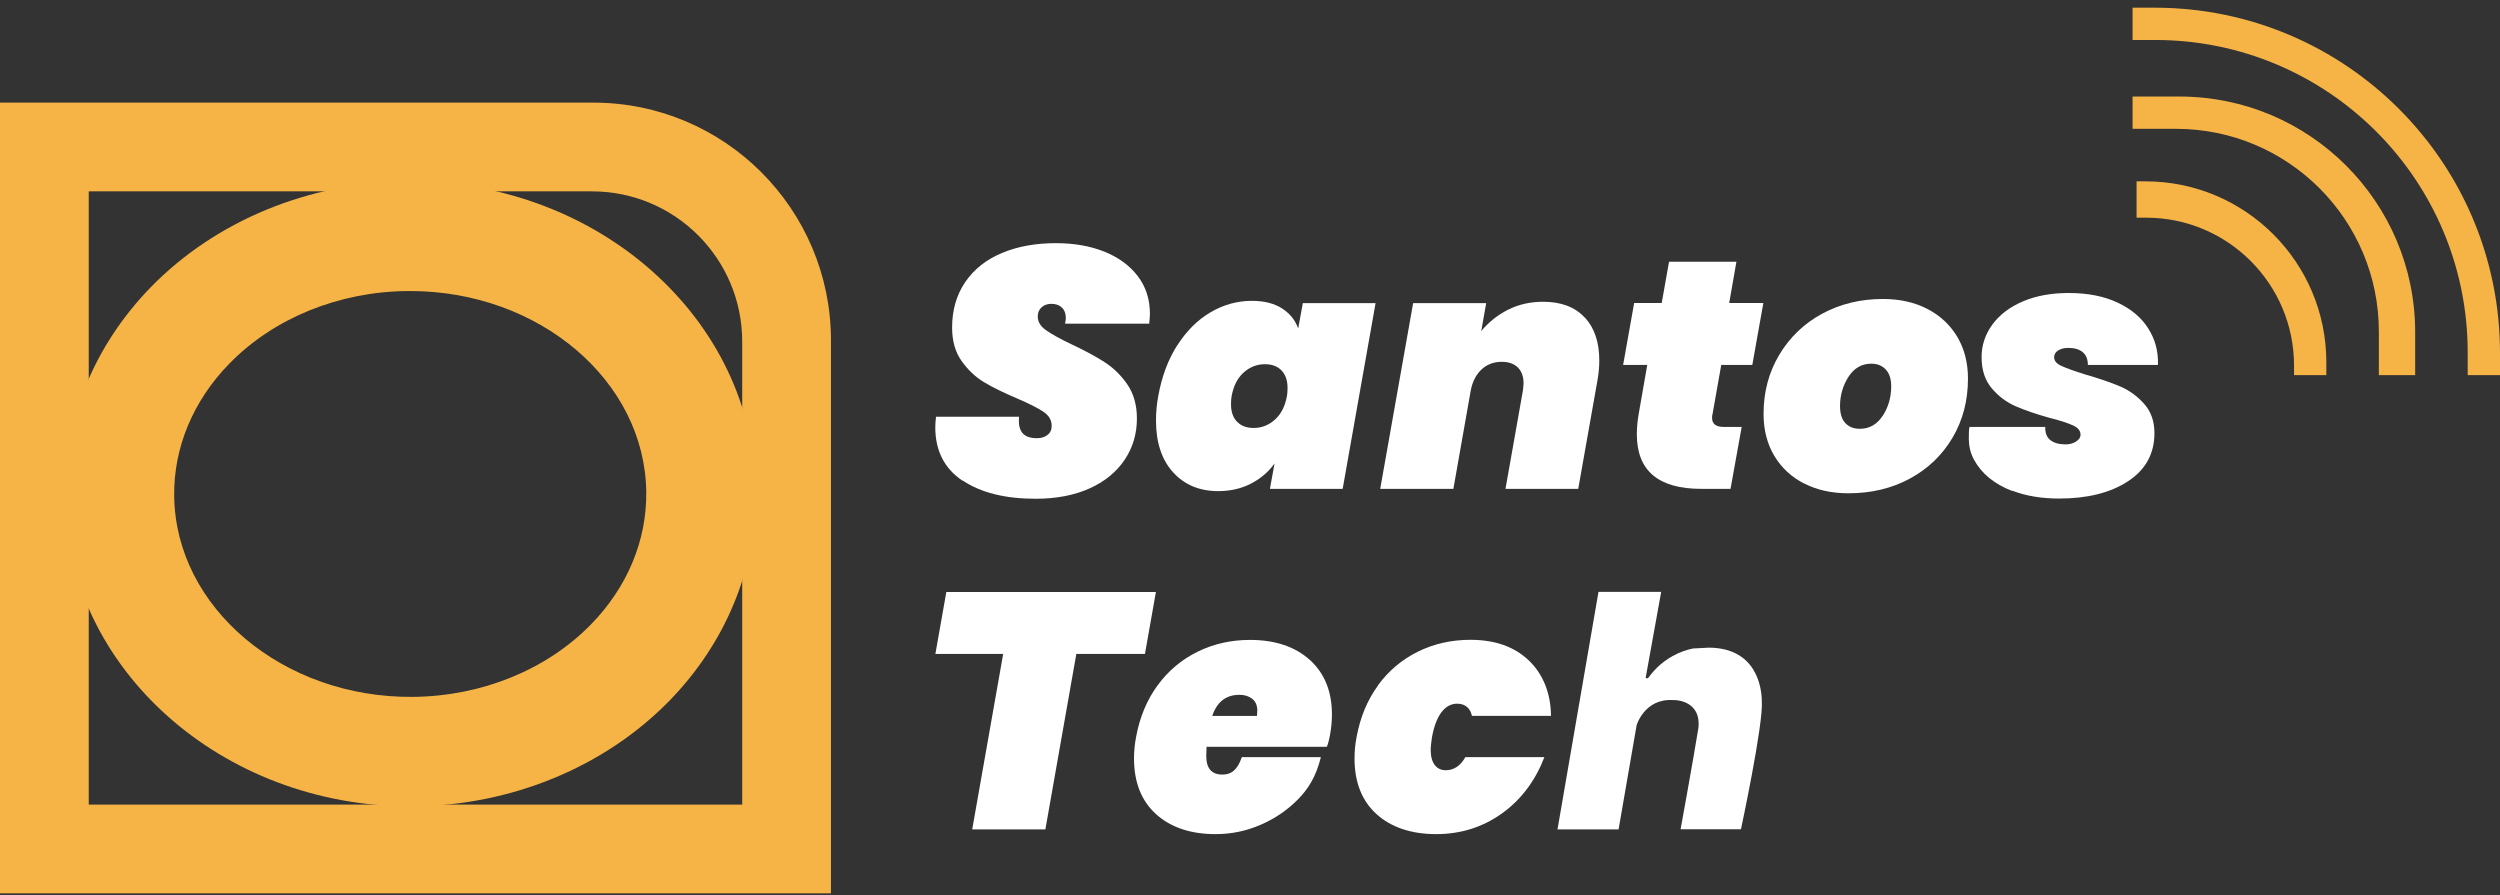 <svg width="229" height="82" viewBox="0 0 229 82" fill="none" xmlns="http://www.w3.org/2000/svg">
<rect x="0" y="0" width="229" height="82" fill="#333333" stroke="none"/>
<path d="M76.116 81.83H0V9.4H54.339C66.371 9.4 76.116 19.155 76.116 31.177V81.821V81.83ZM8.129 73.701H67.987V31.291C67.987 23.692 61.825 17.529 54.225 17.529H8.129V73.692V73.701Z" fill="#F6B446"/>
<path d="M37.581 73.862C20.284 73.862 6.115 61.225 5.917 45.554C5.832 38.436 8.649 31.593 13.847 26.272C19.764 20.223 28.29 16.707 37.231 16.622C37.344 16.622 37.448 16.622 37.562 16.622C54.859 16.622 69.027 29.259 69.226 44.93C69.311 52.047 66.494 58.89 61.295 64.212C55.379 70.261 46.853 73.777 37.911 73.862C37.798 73.862 37.694 73.862 37.581 73.862ZM37.562 26.659C37.486 26.659 37.401 26.659 37.325 26.659C31.03 26.716 25.085 29.136 21.021 33.295C17.694 36.688 15.898 41.007 15.955 45.431C16.078 55.686 25.955 63.947 37.826 63.834C44.121 63.777 50.067 61.357 54.131 57.198C57.458 53.805 59.254 49.495 59.197 45.062C59.074 34.873 49.386 26.659 37.571 26.659H37.562Z" fill="#F6B446"/>
<path d="M88.167 44.032C86.504 42.917 85.672 41.282 85.672 39.136C85.672 38.919 85.691 38.597 85.738 38.172H93.347C93.281 38.833 93.385 39.334 93.649 39.656C93.914 39.977 94.358 40.138 94.982 40.138C95.37 40.138 95.691 40.043 95.946 39.845C96.201 39.656 96.334 39.372 96.334 39.004C96.334 38.484 96.078 38.058 95.577 37.718C95.076 37.378 94.264 36.971 93.148 36.489C91.92 35.969 90.918 35.478 90.133 35.005C89.349 34.533 88.668 33.89 88.082 33.068C87.505 32.255 87.213 31.234 87.213 30.005C87.213 28.399 87.619 27 88.422 25.828C89.226 24.656 90.351 23.767 91.787 23.172C93.224 22.567 94.869 22.274 96.721 22.274C98.375 22.274 99.85 22.529 101.154 23.049C102.449 23.569 103.47 24.315 104.216 25.289C104.963 26.262 105.332 27.425 105.332 28.748C105.332 28.918 105.313 29.221 105.266 29.646H97.562C97.61 29.391 97.629 29.221 97.629 29.126C97.629 28.72 97.506 28.399 97.269 28.172C97.033 27.945 96.712 27.831 96.305 27.831C95.937 27.831 95.644 27.935 95.407 28.153C95.171 28.37 95.058 28.644 95.058 28.994C95.058 29.467 95.303 29.883 95.795 30.232C96.286 30.582 97.071 31.026 98.148 31.537C99.377 32.113 100.388 32.661 101.192 33.181C101.995 33.701 102.695 34.382 103.271 35.223C103.848 36.074 104.141 37.104 104.141 38.333C104.141 39.731 103.772 40.989 103.026 42.104C102.279 43.219 101.22 44.098 99.821 44.731C98.422 45.365 96.768 45.686 94.859 45.686C92.071 45.686 89.84 45.128 88.177 44.013L88.167 44.032Z" fill="white"/>
<path d="M107.855 31.612C108.696 30.298 109.717 29.287 110.899 28.597C112.08 27.907 113.347 27.557 114.67 27.557C115.776 27.557 116.693 27.784 117.411 28.238C118.129 28.692 118.64 29.306 118.914 30.09L119.339 27.765H126.003L122.988 44.779H116.324L116.749 42.453C116.182 43.238 115.464 43.852 114.575 44.306C113.687 44.76 112.695 44.987 111.589 44.987C109.878 44.987 108.498 44.41 107.458 43.266C106.418 42.123 105.889 40.535 105.889 38.503C105.889 37.737 105.965 36.99 106.097 36.272C106.418 34.486 107.004 32.926 107.846 31.612H107.855ZM117.94 35.544C117.94 34.845 117.751 34.306 117.383 33.928C117.014 33.55 116.513 33.361 115.87 33.361C115.133 33.361 114.481 33.616 113.914 34.126C113.347 34.637 112.988 35.355 112.817 36.281C112.78 36.461 112.761 36.716 112.761 37.019C112.761 37.718 112.94 38.257 113.318 38.635C113.696 39.013 114.188 39.202 114.831 39.202C115.568 39.202 116.22 38.947 116.787 38.436C117.354 37.926 117.713 37.208 117.884 36.281C117.921 36.092 117.94 35.847 117.94 35.544Z" fill="white"/>
<path d="M145.171 29.079C146.05 30.034 146.495 31.348 146.495 33.011C146.495 33.616 146.438 34.249 146.315 34.911L144.566 44.779H137.903L139.5 35.762C139.538 35.44 139.557 35.213 139.557 35.1C139.557 34.476 139.377 33.994 139.028 33.654C138.678 33.313 138.186 33.143 137.563 33.143C136.835 33.143 136.22 33.37 135.719 33.833C135.218 34.297 134.888 34.93 134.727 35.733L133.13 44.779H126.428L129.443 27.765H136.135L135.682 30.327C136.343 29.523 137.156 28.871 138.12 28.38C139.084 27.888 140.162 27.642 141.353 27.642C142.997 27.642 144.273 28.124 145.152 29.079H145.171Z" fill="white"/>
<path d="M156.854 37.973C156.835 38.049 156.825 38.153 156.825 38.276C156.825 38.833 157.184 39.108 157.903 39.108H159.538L158.517 44.779H155.833C151.901 44.779 149.935 43.115 149.935 39.779C149.935 39.183 149.992 38.54 150.114 37.86L150.889 33.427H148.678L149.689 27.756H152.213L152.884 23.975H159.056L158.394 27.756H161.523L160.511 33.427H157.666L156.863 37.964L156.854 37.973Z" fill="white"/>
<path d="M165.266 44.297C164.094 43.701 163.187 42.85 162.525 41.754C161.873 40.658 161.542 39.382 161.542 37.917C161.542 35.903 162.024 34.098 162.979 32.501C163.933 30.903 165.238 29.646 166.901 28.739C168.565 27.841 170.417 27.387 172.478 27.387C174.018 27.387 175.37 27.69 176.542 28.295C177.714 28.899 178.622 29.75 179.283 30.847C179.935 31.943 180.266 33.219 180.266 34.684C180.266 36.697 179.794 38.503 178.848 40.1C177.903 41.697 176.599 42.945 174.935 43.843C173.272 44.741 171.4 45.185 169.33 45.185C167.79 45.185 166.438 44.892 165.266 44.287V44.297ZM172.468 38.077C172.979 37.274 173.234 36.385 173.234 35.402C173.234 34.703 173.064 34.183 172.724 33.833C172.383 33.484 171.949 33.313 171.419 33.313C170.54 33.313 169.841 33.711 169.321 34.514C168.81 35.317 168.546 36.206 168.546 37.189C168.546 37.888 168.707 38.408 169.037 38.758C169.368 39.108 169.803 39.278 170.361 39.278C171.24 39.278 171.939 38.881 172.459 38.077H172.468Z" fill="white"/>
<path d="M184.33 44.977C182.676 44.344 181.504 43.38 180.805 42.085C180.493 41.508 180.351 40.856 180.342 40.204C180.342 39.694 180.351 39.325 180.408 39.108H187.346C187.327 39.646 187.478 40.053 187.818 40.317C188.159 40.582 188.622 40.705 189.208 40.705C189.576 40.705 189.898 40.62 190.172 40.44C190.446 40.27 190.578 40.062 190.578 39.816C190.578 39.467 190.361 39.193 189.926 38.985C189.491 38.777 188.773 38.54 187.771 38.285C186.514 37.935 185.465 37.576 184.623 37.208C183.782 36.839 183.054 36.291 182.44 35.563C181.826 34.835 181.514 33.89 181.514 32.709C181.514 31.622 181.845 30.629 182.506 29.722C183.168 28.824 184.104 28.115 185.304 27.605C186.504 27.094 187.903 26.839 189.491 26.839C191.23 26.839 192.724 27.132 193.971 27.718C195.219 28.304 196.164 29.098 196.788 30.1C197.421 31.102 197.714 32.208 197.667 33.427H191.249C191.249 32.926 191.098 32.538 190.796 32.274C190.493 32.009 190.049 31.867 189.463 31.867C189.094 31.867 188.782 31.943 188.537 32.094C188.291 32.245 188.159 32.453 188.159 32.718C188.159 33.049 188.376 33.313 188.811 33.512C189.245 33.711 189.983 33.985 191.022 34.306C192.308 34.675 193.366 35.043 194.198 35.393C195.039 35.752 195.767 36.281 196.401 36.99C197.034 37.699 197.346 38.588 197.346 39.675C197.346 41.565 196.533 43.039 194.917 44.089C193.3 45.147 191.193 45.667 188.612 45.667C187.005 45.667 185.578 45.431 184.33 44.949V44.977Z" fill="white"/>
<path d="M105.88 54.23L104.878 59.902H98.592L95.757 75.97H89.055L91.891 59.902H85.681L86.683 54.23H105.88Z" fill="white"/>
<path d="M119.973 60.44C121.324 61.66 122.005 63.333 122.005 65.441C122.005 66.036 121.948 66.669 121.825 67.35C121.683 68.03 121.57 68.475 121.485 68.408H110.521C110.502 68.824 110.492 69.004 110.492 69.231C110.492 70.384 110.984 70.951 111.967 70.951C112.723 70.951 113.318 70.611 113.753 69.353H120.993C120.54 71.168 119.831 72.274 118.867 73.248C117.903 74.221 116.768 74.996 115.464 75.554C114.16 76.121 112.789 76.405 111.352 76.405C109.056 76.405 107.231 75.79 105.889 74.571C104.547 73.352 103.876 71.65 103.876 69.476C103.876 68.843 103.933 68.181 104.065 67.51C104.396 65.705 105.048 64.127 106.031 62.785C107.014 61.442 108.243 60.412 109.708 59.694C111.173 58.975 112.77 58.616 114.5 58.616C116.797 58.616 118.63 59.231 119.982 60.45L119.973 60.44ZM115.171 65.119C115.171 64.628 115.02 64.259 114.708 64.013C114.396 63.767 114.008 63.645 113.536 63.645C112.307 63.645 111.475 64.287 111.04 65.582H115.133C115.152 65.478 115.162 65.327 115.162 65.119H115.171Z" fill="white"/>
<path d="M126.22 62.775C127.203 61.433 128.432 60.403 129.897 59.684C131.362 58.966 132.959 58.607 134.689 58.607C136.948 58.607 138.735 59.24 140.058 60.516C141.381 61.792 142.052 63.55 142.071 65.573H134.831C134.689 64.902 134.235 64.457 133.479 64.457C132.922 64.457 132.449 64.713 132.052 65.223C131.655 65.734 131.362 66.499 131.173 67.501C131.088 68.078 131.05 68.456 131.05 68.635C131.05 69.269 131.173 69.751 131.419 70.072C131.665 70.393 132.005 70.554 132.44 70.554C133.215 70.554 133.81 70.1 134.226 69.353H141.466C140.663 71.452 139.377 73.219 137.6 74.495C135.823 75.771 133.81 76.405 131.551 76.405C129.292 76.405 127.43 75.79 126.088 74.571C124.746 73.352 124.075 71.65 124.075 69.476C124.075 68.843 124.131 68.181 124.264 67.51C124.595 65.705 125.247 64.127 126.23 62.785L126.22 62.775Z" fill="white"/>
<path d="M213.092 34.363H210.134V33.493C210.134 26.007 204.066 19.939 196.58 19.939H195.71V16.612H196.523C205.673 16.612 213.092 24.032 213.092 33.181V34.363Z" fill="#F6B446"/>
<path d="M221.23 34.363H217.903V30.374C217.903 20.119 209.586 11.801 199.33 11.801H195.342V8.843H199.642C211.561 8.843 221.23 18.512 221.23 30.431V34.363Z" fill="#F6B446"/>
<path d="M229 34.363H226.041V32.283C226.041 16.48 213.234 3.663 197.421 3.663H195.342V0.705H197.374C214.841 0.705 229 14.864 229 32.331V34.363Z" fill="#F6B446"/>
<path d="M146.419 54.23L142.667 75.97H148.262L149.916 66.423C149.916 66.423 150.644 63.975 153.215 64.127C153.3 64.108 155.824 64.061 155.578 66.65C155.162 69.259 153.943 75.96 153.943 75.96H159.472C159.472 75.96 161.542 66.291 161.381 64.24C161.381 63.125 160.984 59.353 156.532 59.325C156.05 59.353 155.559 59.372 155.077 59.401C154.576 59.505 153.914 59.703 153.215 60.091C152.043 60.743 151.324 61.603 150.956 62.132L150.738 62.113L152.166 54.212H146.419V54.23Z" fill="white"/>
</svg>
